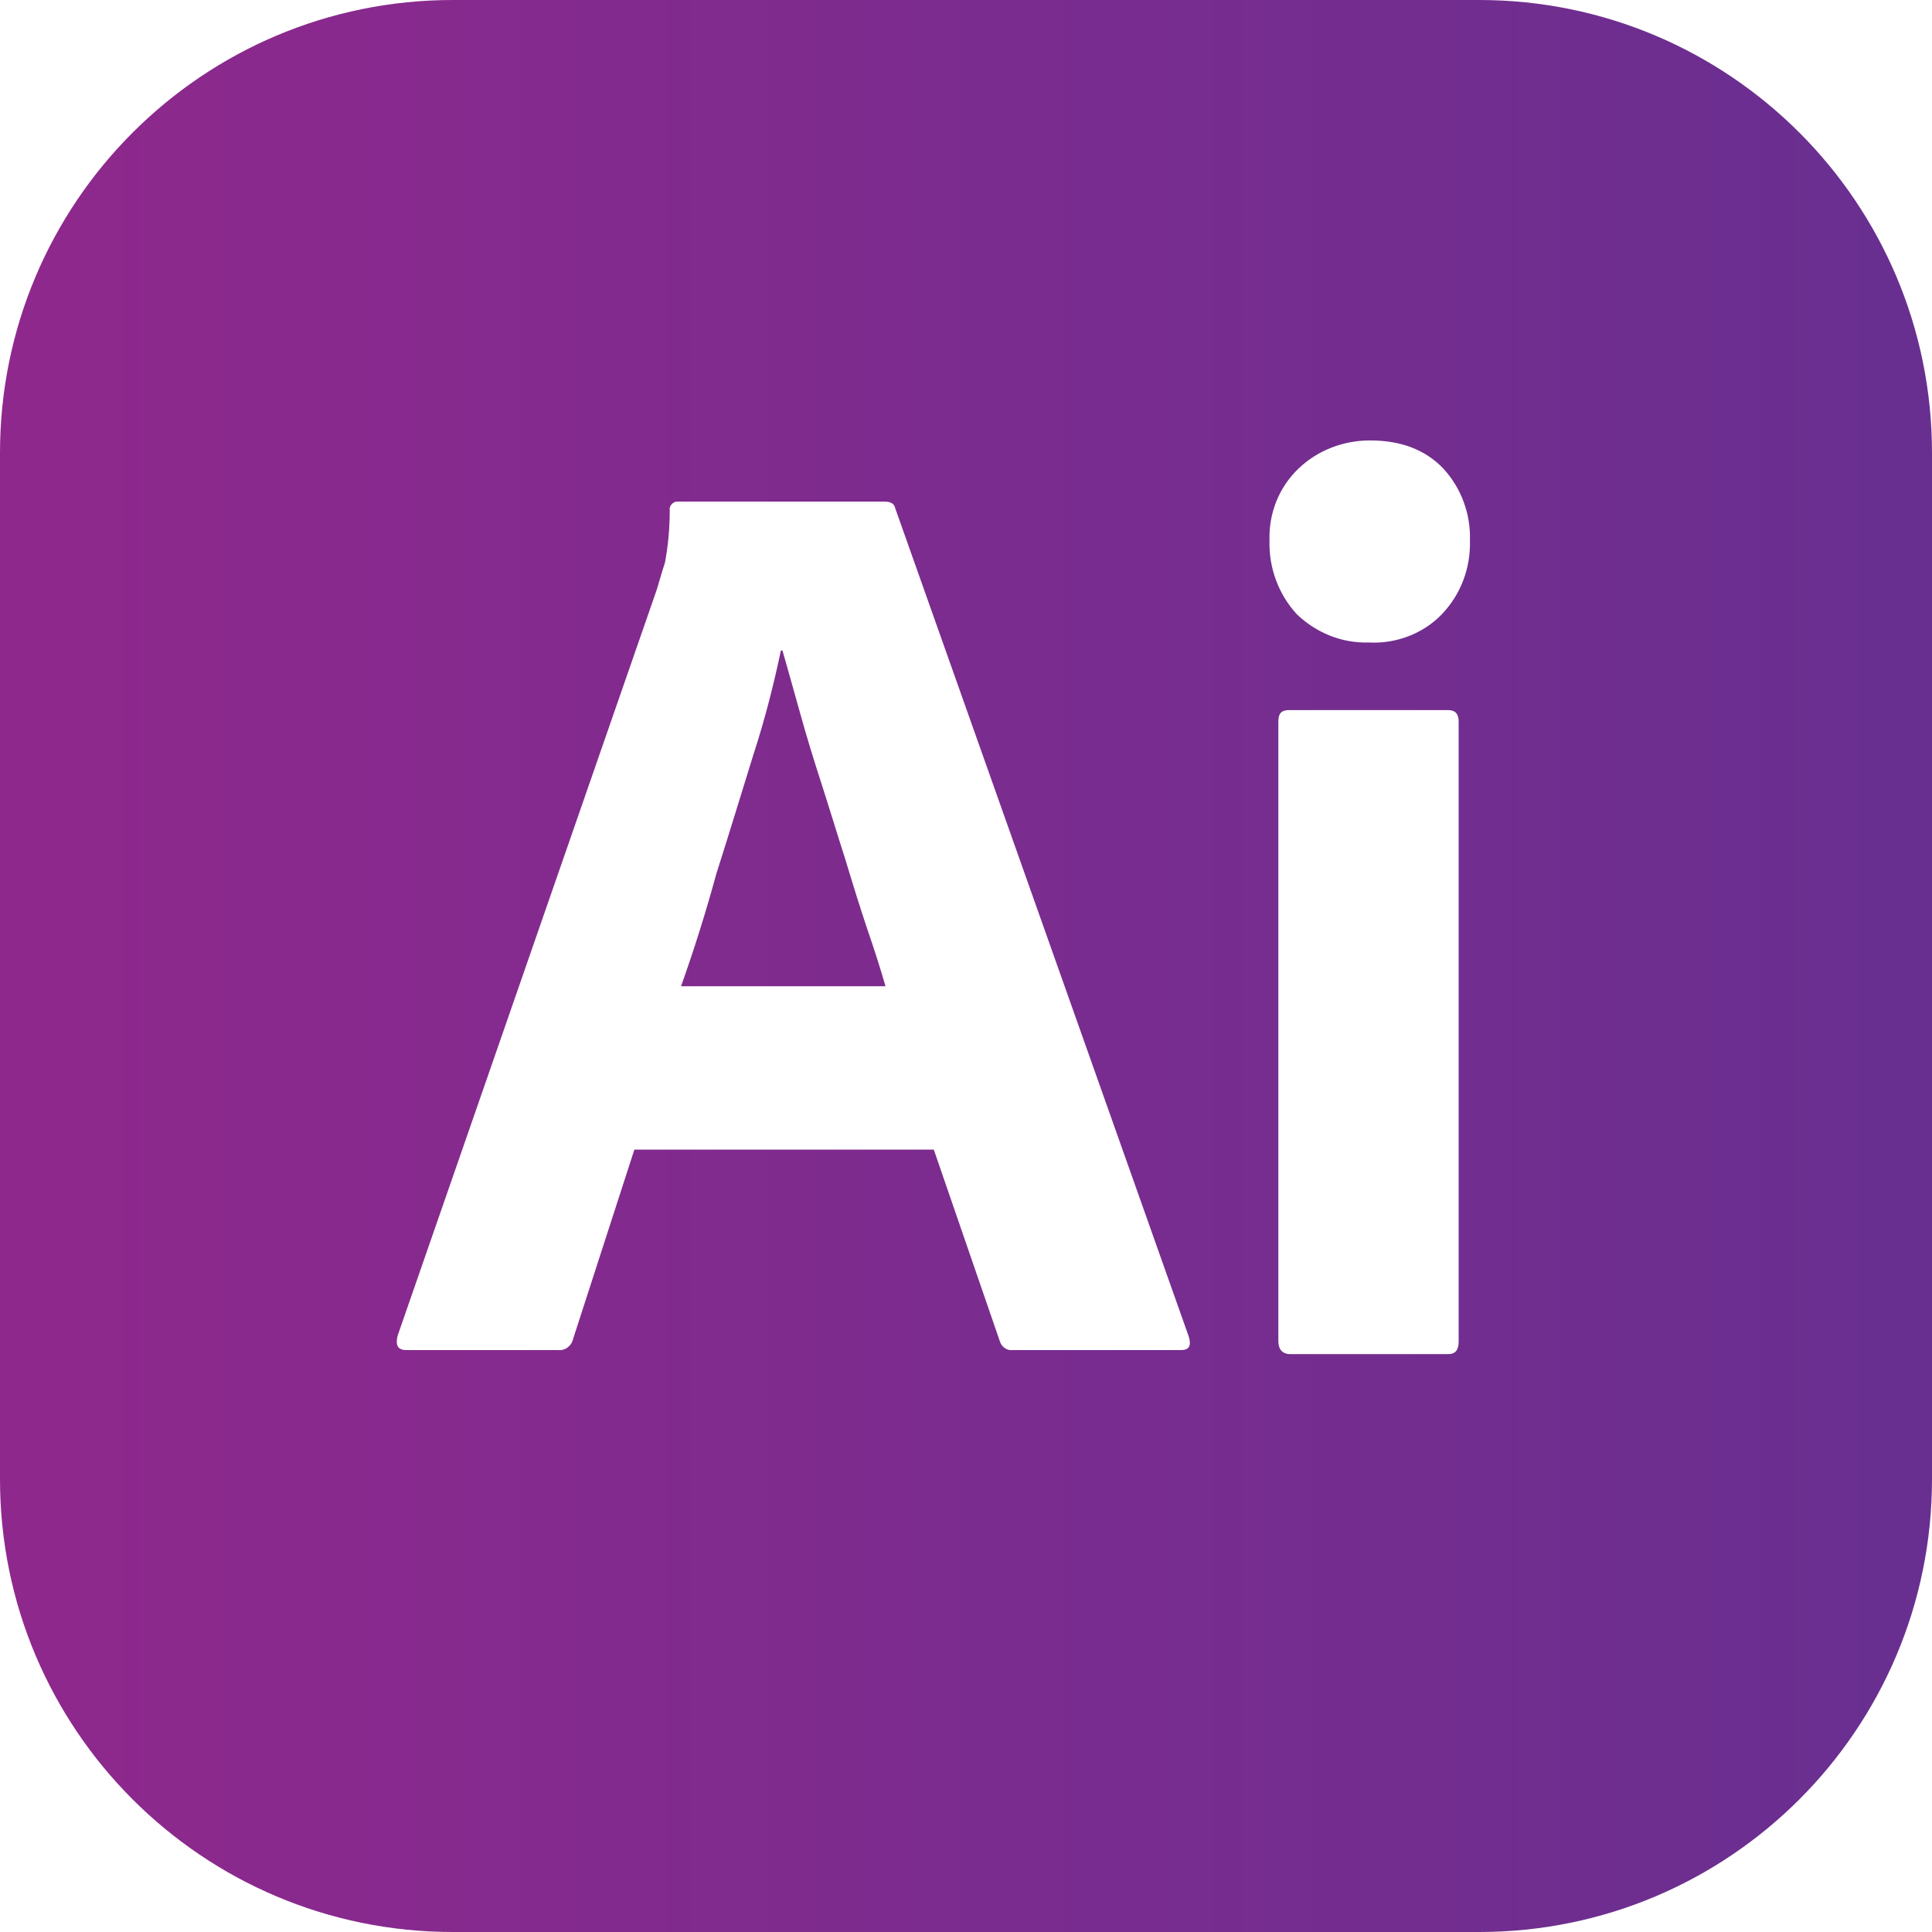 <svg width="55" height="55" viewBox="0 0 55 55" fill="none" xmlns="http://www.w3.org/2000/svg">
<path d="M42.109 0C49.229 0 55 5.771 55 12.891V42.109C55 49.229 49.229 55 42.109 55H12.891C5.771 55 0 49.229 0 42.109V12.891C0 5.771 5.771 0 12.891 0H42.109ZM36.69 20.215C36.483 20.215 36.392 20.307 36.392 20.536V38.182C36.392 38.411 36.506 38.549 36.735 38.549H41.227C41.433 38.549 41.525 38.434 41.525 38.182V20.536C41.525 20.33 41.433 20.215 41.227 20.215H36.69ZM19.25 14.28C19.135 14.303 19.044 14.418 19.066 14.532C19.066 15.036 19.02 15.54 18.929 16.021C18.837 16.296 18.769 16.549 18.7 16.777L11.32 38.022C11.252 38.297 11.321 38.434 11.573 38.434H15.881C16.087 38.457 16.271 38.319 16.316 38.113L18.059 32.727H26.583L28.463 38.182C28.509 38.342 28.669 38.457 28.829 38.434H33.619C33.848 38.434 33.916 38.319 33.848 38.067L25.483 14.463C25.46 14.349 25.369 14.28 25.186 14.28H19.25ZM22.275 18.52C22.436 19.069 22.596 19.665 22.779 20.307C22.963 20.971 23.168 21.636 23.398 22.347C23.627 23.057 23.833 23.745 24.062 24.455C24.269 25.143 24.475 25.807 24.682 26.426C24.888 27.021 25.07 27.595 25.208 28.076H19.388C19.764 27.02 20.1 25.949 20.395 24.867C20.762 23.721 21.107 22.576 21.45 21.476C21.771 20.49 22.023 19.505 22.23 18.52H22.275ZM39.004 12.538C38.248 12.538 37.515 12.813 36.965 13.34C36.415 13.867 36.117 14.601 36.14 15.38C36.117 16.159 36.392 16.915 36.919 17.488C37.469 18.015 38.202 18.313 38.958 18.29C39.737 18.336 40.517 18.038 41.044 17.488C41.594 16.915 41.869 16.159 41.846 15.38C41.869 14.627 41.598 13.895 41.09 13.34C40.586 12.813 39.898 12.538 39.004 12.538Z" fill="url(#paint0_linear_1991_1200)"/>
<defs>
<linearGradient id="paint0_linear_1991_1200" x1="0" y1="27.5" x2="55" y2="27.5" gradientUnits="userSpaceOnUse">
<stop stop-color="#8F288D"/>
<stop offset="1" stop-color="#682F90"/>
</linearGradient>
</defs>
</svg>
